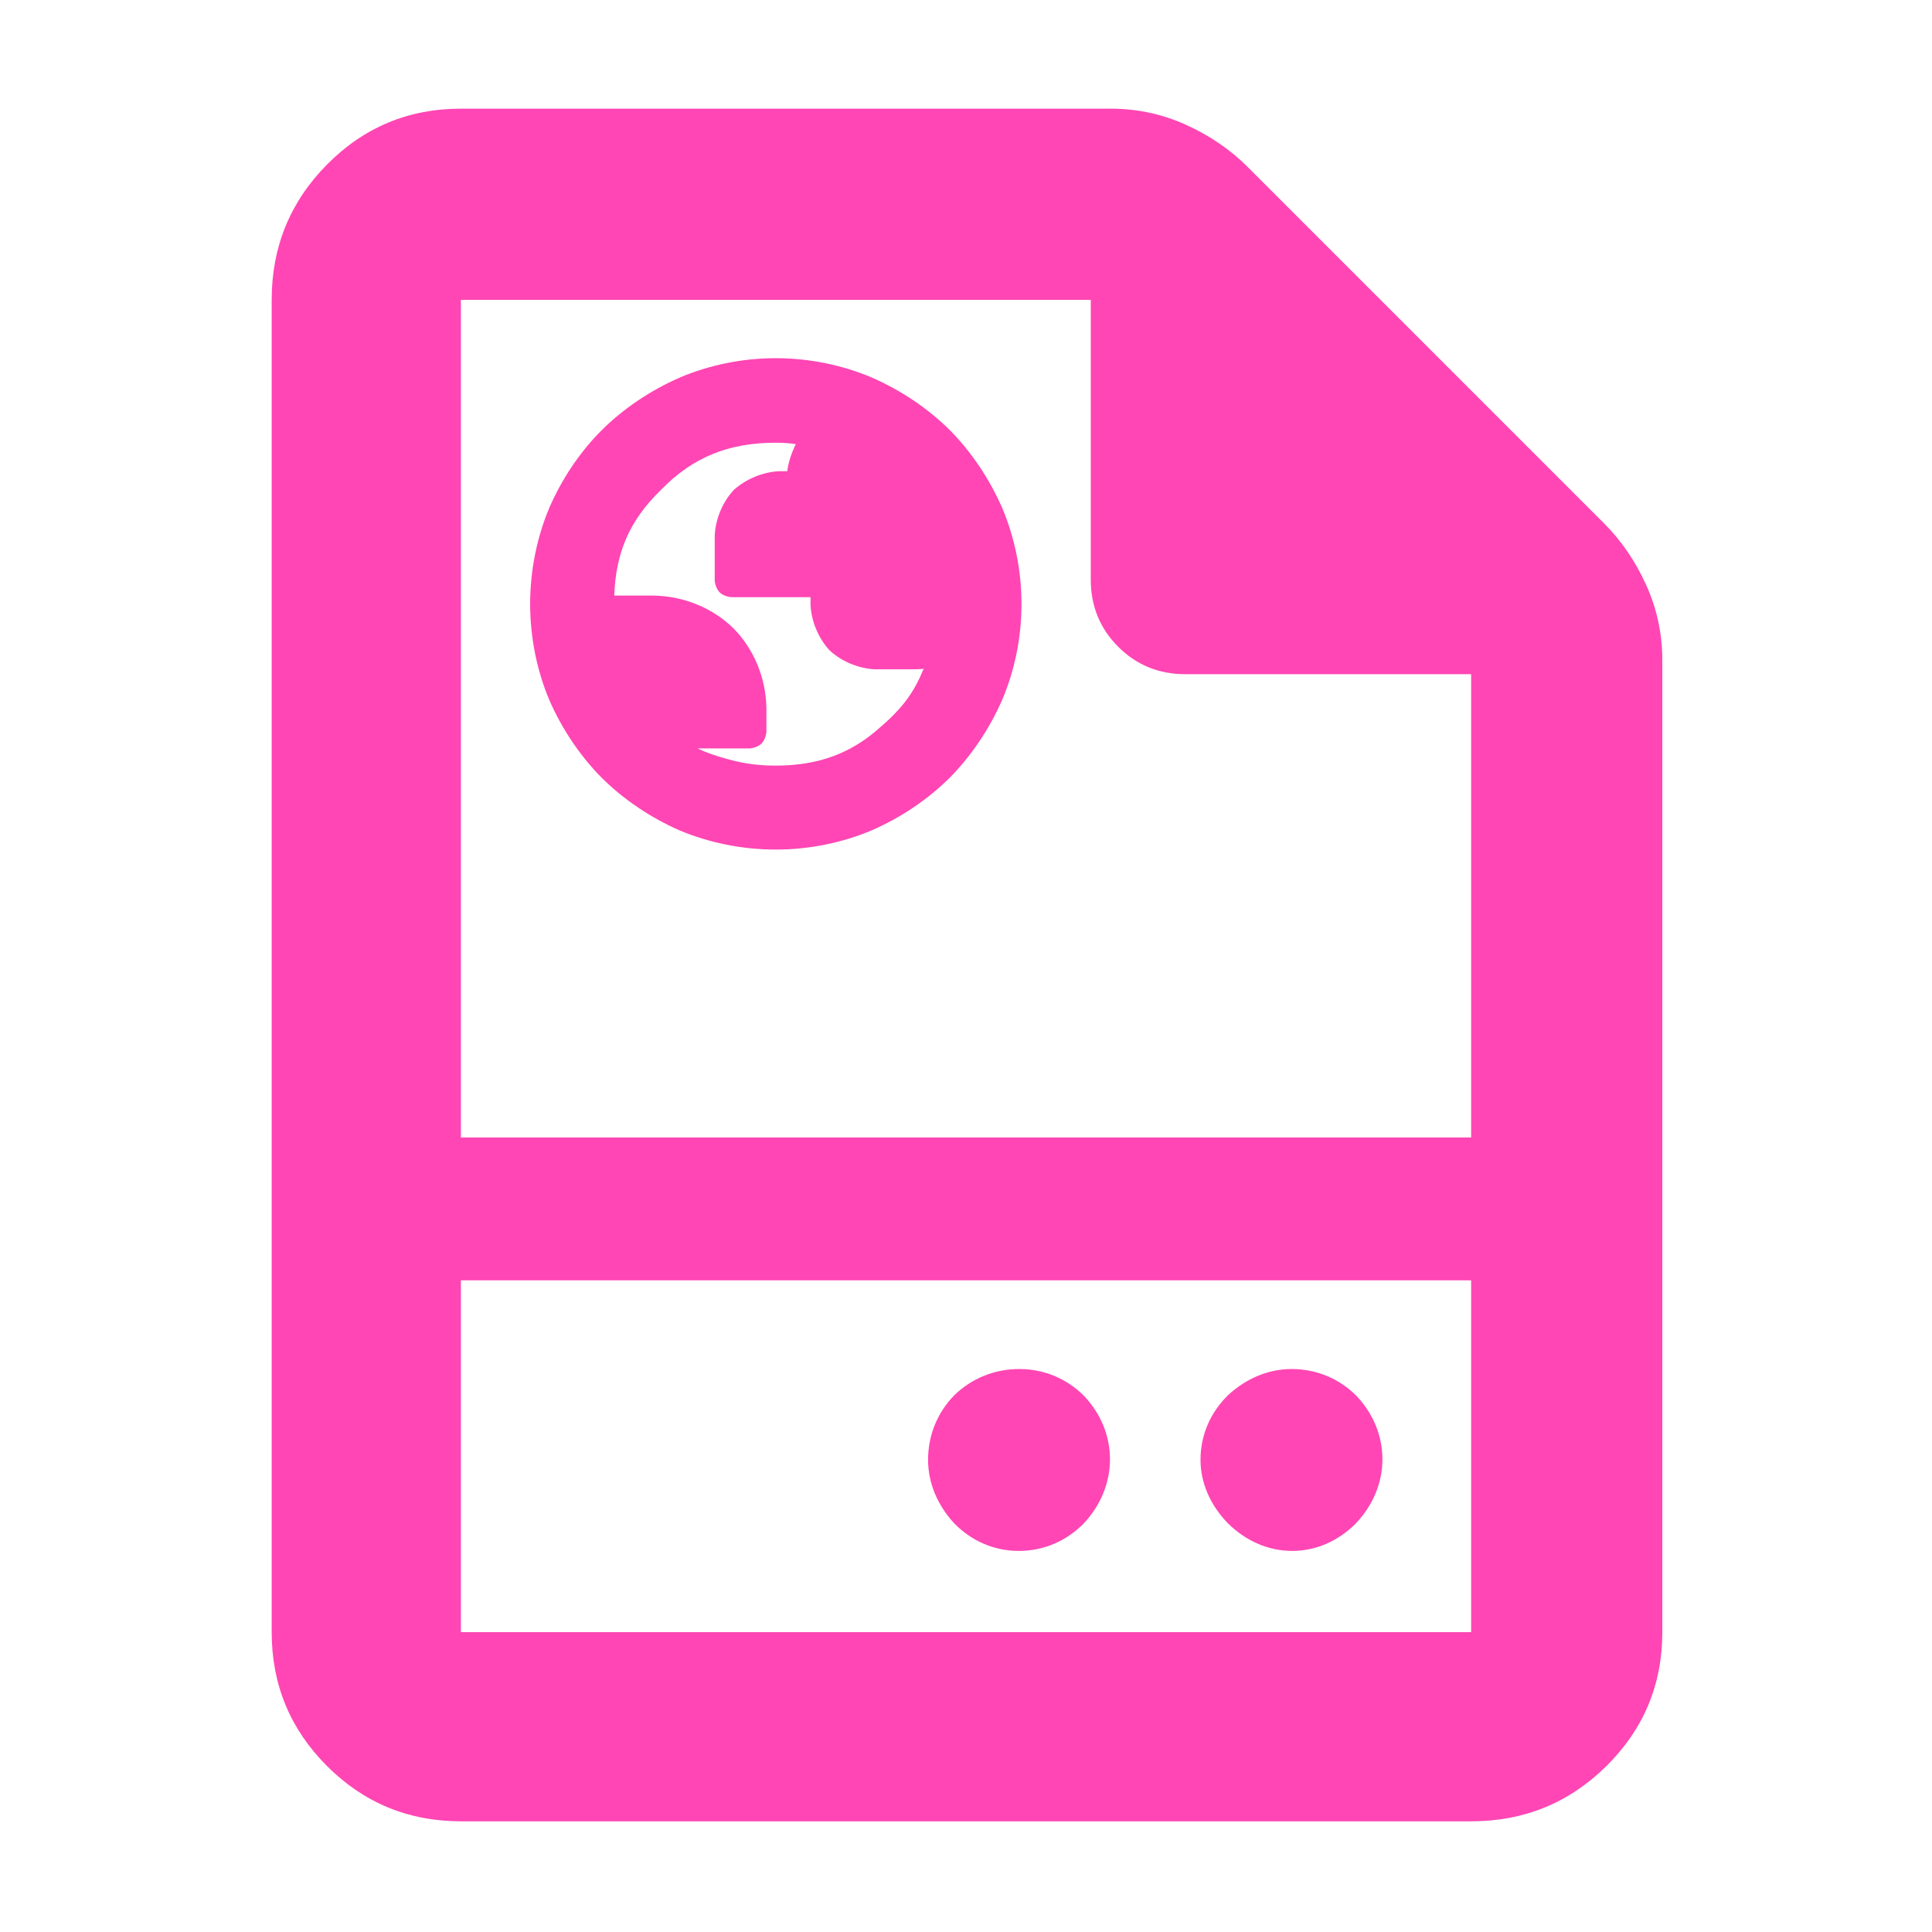 <?xml version="1.0" encoding="utf-8"?>
<svg xmlns="http://www.w3.org/2000/svg" height="48" viewBox="0 -960 960 960" width="48">
  <path fill="rgb(255, 70, 180)" d="M 642.071 -189.36 C 630.194 -189.36 619.044 -194.3 610.128 -203.08 C 601.438 -212.02 596.526 -223.08 596.526 -234.62 C 596.526 -247.04 601.528 -258.31 610.329 -266.87 C 619.29 -275.1 630.269 -279.74 641.823 -279.74 C 654.2 -279.74 665.421 -274.97 673.968 -266.45 C 682.241 -257.74 686.914 -246.74 686.914 -234.87 C 686.914 -223.05 682.146 -211.93 673.697 -203.01 C 665.003 -194.28 653.952 -189.36 642.071 -189.36 Z M 506.246 -189.36 C 493.842 -189.36 482.597 -194.34 474.052 -203.16 C 465.807 -212.11 461.153 -223.12 461.153 -234.62 C 461.153 -247.01 465.889 -258.22 474.252 -266.79 C 482.848 -275.07 494.072 -279.74 506.444 -279.74 C 518.824 -279.74 530.045 -274.97 538.592 -266.45 C 546.863 -257.74 551.542 -246.74 551.542 -234.87 C 551.542 -223.06 546.848 -211.94 538.523 -203.04 C 529.916 -194.28 518.652 -189.36 506.246 -189.36 Z M 229 -55 C 202.967 -55 180.793 -64.157 162.48 -82.47 C 144.16 -100.79 135 -122.967 135 -149 L 135 -811 C 135 -837.307 144.16 -859.717 162.48 -878.23 C 180.793 -896.743 202.967 -906 229 -906 L 552 -906 C 565.04 -906 577.467 -903.333 589.28 -898 C 601.093 -892.667 611.333 -885.667 620 -877 L 797 -700 C 805.667 -691.333 812.667 -681.093 818 -669.28 C 823.333 -657.467 826 -645.04 826 -632 L 826 -149 C 826 -122.967 816.743 -100.79 798.23 -82.47 C 779.717 -64.157 757.307 -55 731 -55 Z M 542 -672 L 542 -811 L 229 -811 L 229 -394.791 L 731 -394.791 L 731 -625 L 589 -625 C 575.833 -625 564.71 -629.543 555.63 -638.63 C 546.543 -647.71 542 -658.833 542 -672 Z M 229 -149 L 731 -149 L 731 -323.809 L 229 -323.809 Z M 385.475 -537.85 C 368.817 -537.85 352.356 -541.22 337.765 -547.35 C 323.324 -553.66 309.967 -562.65 299.027 -573.48 C 288.203 -584.42 279.205 -597.77 272.933 -612.2 C 266.786 -626.79 263.425 -643.21 263.425 -659.9 C 263.425 -676.55 266.795 -693.03 272.94 -707.65 C 279.212 -722.11 288.159 -735.43 299.006 -746.26 C 309.888 -757.09 323.245 -766.01 337.673 -772.35 C 352.269 -778.59 368.744 -782.02 385.439 -782.02 C 402.137 -782.02 418.633 -778.59 433.258 -772.38 C 447.731 -766.04 461.045 -757.09 471.889 -746.36 C 482.629 -735.49 491.608 -722.17 497.946 -707.71 C 504.167 -693.05 507.575 -676.56 507.575 -659.86 C 507.575 -643.15 504.154 -626.7 497.919 -612.1 C 491.576 -597.68 482.584 -584.35 471.84 -573.47 C 460.977 -562.72 447.653 -553.72 433.189 -547.43 C 418.584 -541.25 402.14 -537.85 385.475 -537.85 Z M 385.367 -579.57 C 406.289 -579.57 422.809 -585.4 437.672 -598.89 C 449.087 -608.71 454.523 -616.76 458.962 -627.75 C 457.601 -627.57 458.094 -627.49 454.939 -627.43 L 434.836 -627.43 C 426.73 -627.74 418.182 -631.29 412.21 -636.83 C 406.69 -642.83 403.06 -651.42 402.745 -659.53 L 402.743 -663.26 L 363.437 -663.26 C 361.366 -663.39 358.905 -664.35 357.572 -665.68 C 356.239 -667.01 355.275 -669.48 355.142 -671.56 L 355.142 -693.66 C 355.458 -701.93 359.005 -710.54 364.574 -716.5 C 370.56 -721.94 379.144 -725.54 387.245 -725.86 L 391.177 -725.86 C 391.709 -730.04 393.208 -734.85 395.432 -739.3 C 392.15 -739.81 388.959 -740.02 385.465 -740.02 C 362.357 -740.02 344.363 -732.96 328.537 -716.68 C 312.536 -701.18 305.985 -685.15 305.223 -664.06 L 324.93 -664.06 C 339.669 -663.75 353.992 -658.06 364.487 -647.76 C 374.806 -637.26 380.516 -623.01 380.827 -608.36 L 380.827 -596.44 C 380.696 -594.36 379.734 -591.89 378.403 -590.55 C 377.07 -589.22 374.604 -588.24 372.53 -588.11 L 346.558 -588.11 C 351.125 -586 355.005 -584.55 362.09 -582.65 C 369.709 -580.52 377.109 -579.57 385.367 -579.57 Z" style=""/>
</svg>